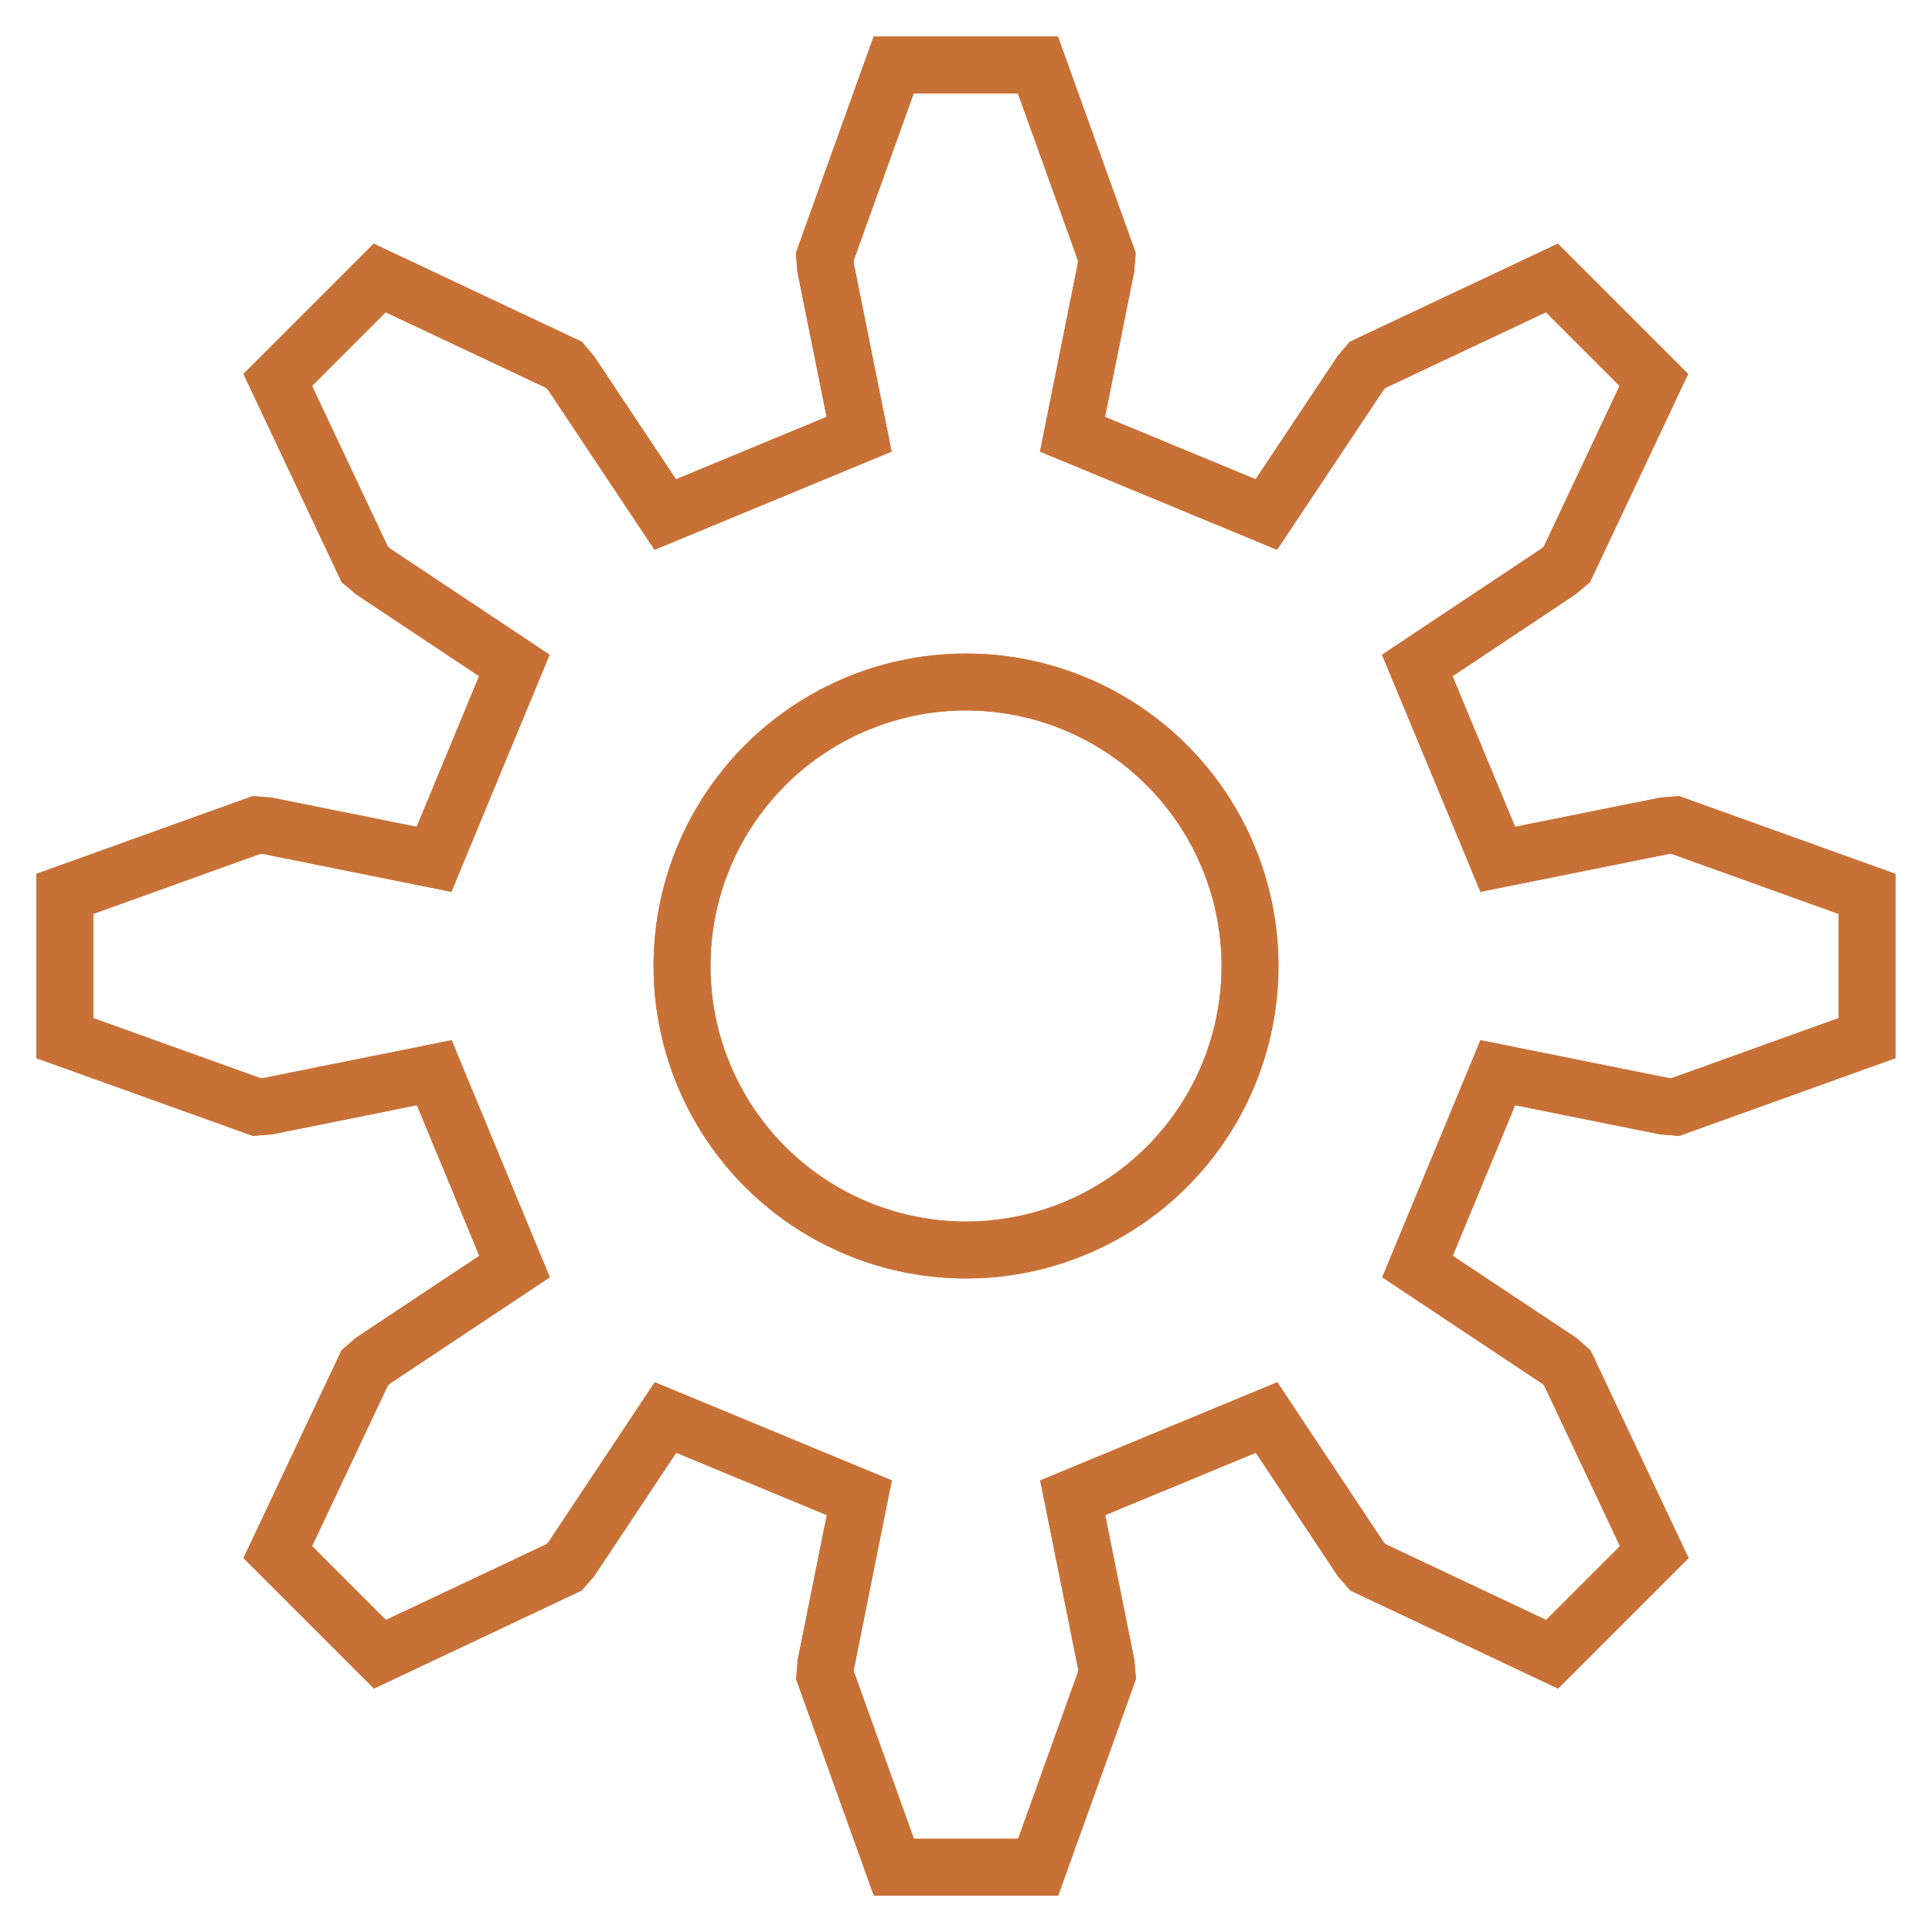 <?xml version="1.0" encoding="UTF-8" standalone="no"?>
<svg
   xmlns:dc="http://purl.org/dc/elements/1.1/"
   xmlns:cc="http://creativecommons.org/ns#"
   xmlns:rdf="http://www.w3.org/1999/02/22-rdf-syntax-ns#"
   xmlns:svg="http://www.w3.org/2000/svg"
   xmlns="http://www.w3.org/2000/svg"
   id="svg8"
   version="1.1"
   viewBox="0 0 138.935 138.935"
   height="138.935mm"
   width="138.935mm">
  <defs
     id="defs2">
    <filter
       id="filter1622"
       style="color-interpolation-filters:sRGB">
      <feGaussianBlur
         id="feGaussianBlur1620"
         result="blur"
         stdDeviation="2 2" />
    </filter>
    <filter
       id="filter1622-9"
       style="color-interpolation-filters:sRGB">
      <feGaussianBlur
         id="feGaussianBlur1620-4"
         result="blur"
         stdDeviation="2 2" />
    </filter>
    <filter
       height="1.072"
       y="-0.036"
       width="1.072"
       x="-0.036"
       id="filter7972"
       style="color-interpolation-filters:sRGB">
      <feGaussianBlur
         id="feGaussianBlur7974"
         stdDeviation="0.126" />
    </filter>
  </defs>
  <g
     transform="translate(-153.453,-92.508)"
     id="layer1">
    <g
       style="stroke:#c87137;stroke-opacity:1"
       transform="matrix(15.438,0,0,15.438,222.921,161.976)"
       id="g7954">
      <path
         d="m 2.477,-0.497 0.776,-0.156 0.051,-0.004 0.893,0.321 V 0.336 L 3.304,0.657 3.253,0.653 2.477,0.497 2.103,1.4 2.762,1.838 2.801,1.872 3.206,2.73 2.73,3.206 1.872,2.801 1.838,2.762 1.4,2.103 0.497,2.477 0.653,3.253 0.657,3.304 0.336,4.198 H -0.336 L -0.657,3.304 -0.653,3.253 -0.497,2.477 -1.4,2.103 -1.838,2.762 -1.872,2.801 -2.73,3.206 -3.206,2.73 -2.801,1.872 -2.762,1.838 -2.103,1.4 -2.477,0.497 -3.253,0.653 -3.304,0.657 -4.198,0.336 v -0.672 l 0.893,-0.321 0.051,0.004 0.776,0.156 0.374,-0.903 -0.658,-0.438 -0.039,-0.033 -0.405,-0.859 0.475,-0.475 0.859,0.405 0.033,0.039 0.438,0.658 0.903,-0.374 -0.156,-0.776 -0.004,-0.051 0.321,-0.893 h 0.672 l 0.321,0.893 -0.004,0.051 -0.156,0.776 0.903,0.374 0.438,-0.658 0.033,-0.039 0.859,-0.405 0.475,0.475 -0.405,0.859 -0.039,0.033 -0.658,0.438 z"
         style="fill:none;stroke:#c87137;stroke-width:0.265;stroke-opacity:1"
         id="path7950" />
      <circle
         r="1.323"
         cy="0"
         cx="0"
         style="fill:none;stroke:#c87137;stroke-width:0.265;stroke-opacity:1"
         id="path7952" />
    </g>
    <g
       id="g7970"
       transform="matrix(15.438,0,0,15.438,222.921,161.976)"
       style="stroke:#c87137;stroke-opacity:1;filter:url(#filter7972)">
      <path
         id="path7966"
         style="fill:none;stroke:#c87137;stroke-width:0.265;stroke-opacity:1"
         d="m 2.477,-0.497 0.776,-0.156 0.051,-0.004 0.893,0.321 V 0.336 L 3.304,0.657 3.253,0.653 2.477,0.497 2.103,1.4 2.762,1.838 2.801,1.872 3.206,2.73 2.73,3.206 1.872,2.801 1.838,2.762 1.4,2.103 0.497,2.477 0.653,3.253 0.657,3.304 0.336,4.198 H -0.336 L -0.657,3.304 -0.653,3.253 -0.497,2.477 -1.4,2.103 -1.838,2.762 -1.872,2.801 -2.73,3.206 -3.206,2.73 -2.801,1.872 -2.762,1.838 -2.103,1.4 -2.477,0.497 -3.253,0.653 -3.304,0.657 -4.198,0.336 v -0.672 l 0.893,-0.321 0.051,0.004 0.776,0.156 0.374,-0.903 -0.658,-0.438 -0.039,-0.033 -0.405,-0.859 0.475,-0.475 0.859,0.405 0.033,0.039 0.438,0.658 0.903,-0.374 -0.156,-0.776 -0.004,-0.051 0.321,-0.893 h 0.672 l 0.321,0.893 -0.004,0.051 -0.156,0.776 0.903,0.374 0.438,-0.658 0.033,-0.039 0.859,-0.405 0.475,0.475 -0.405,0.859 -0.039,0.033 -0.658,0.438 z" />
      <circle
         id="circle7968"
         style="fill:none;stroke:#c87137;stroke-width:0.265;stroke-opacity:1"
         cx="0"
         cy="0"
         r="1.323" />
    </g>
  </g>
</svg>
